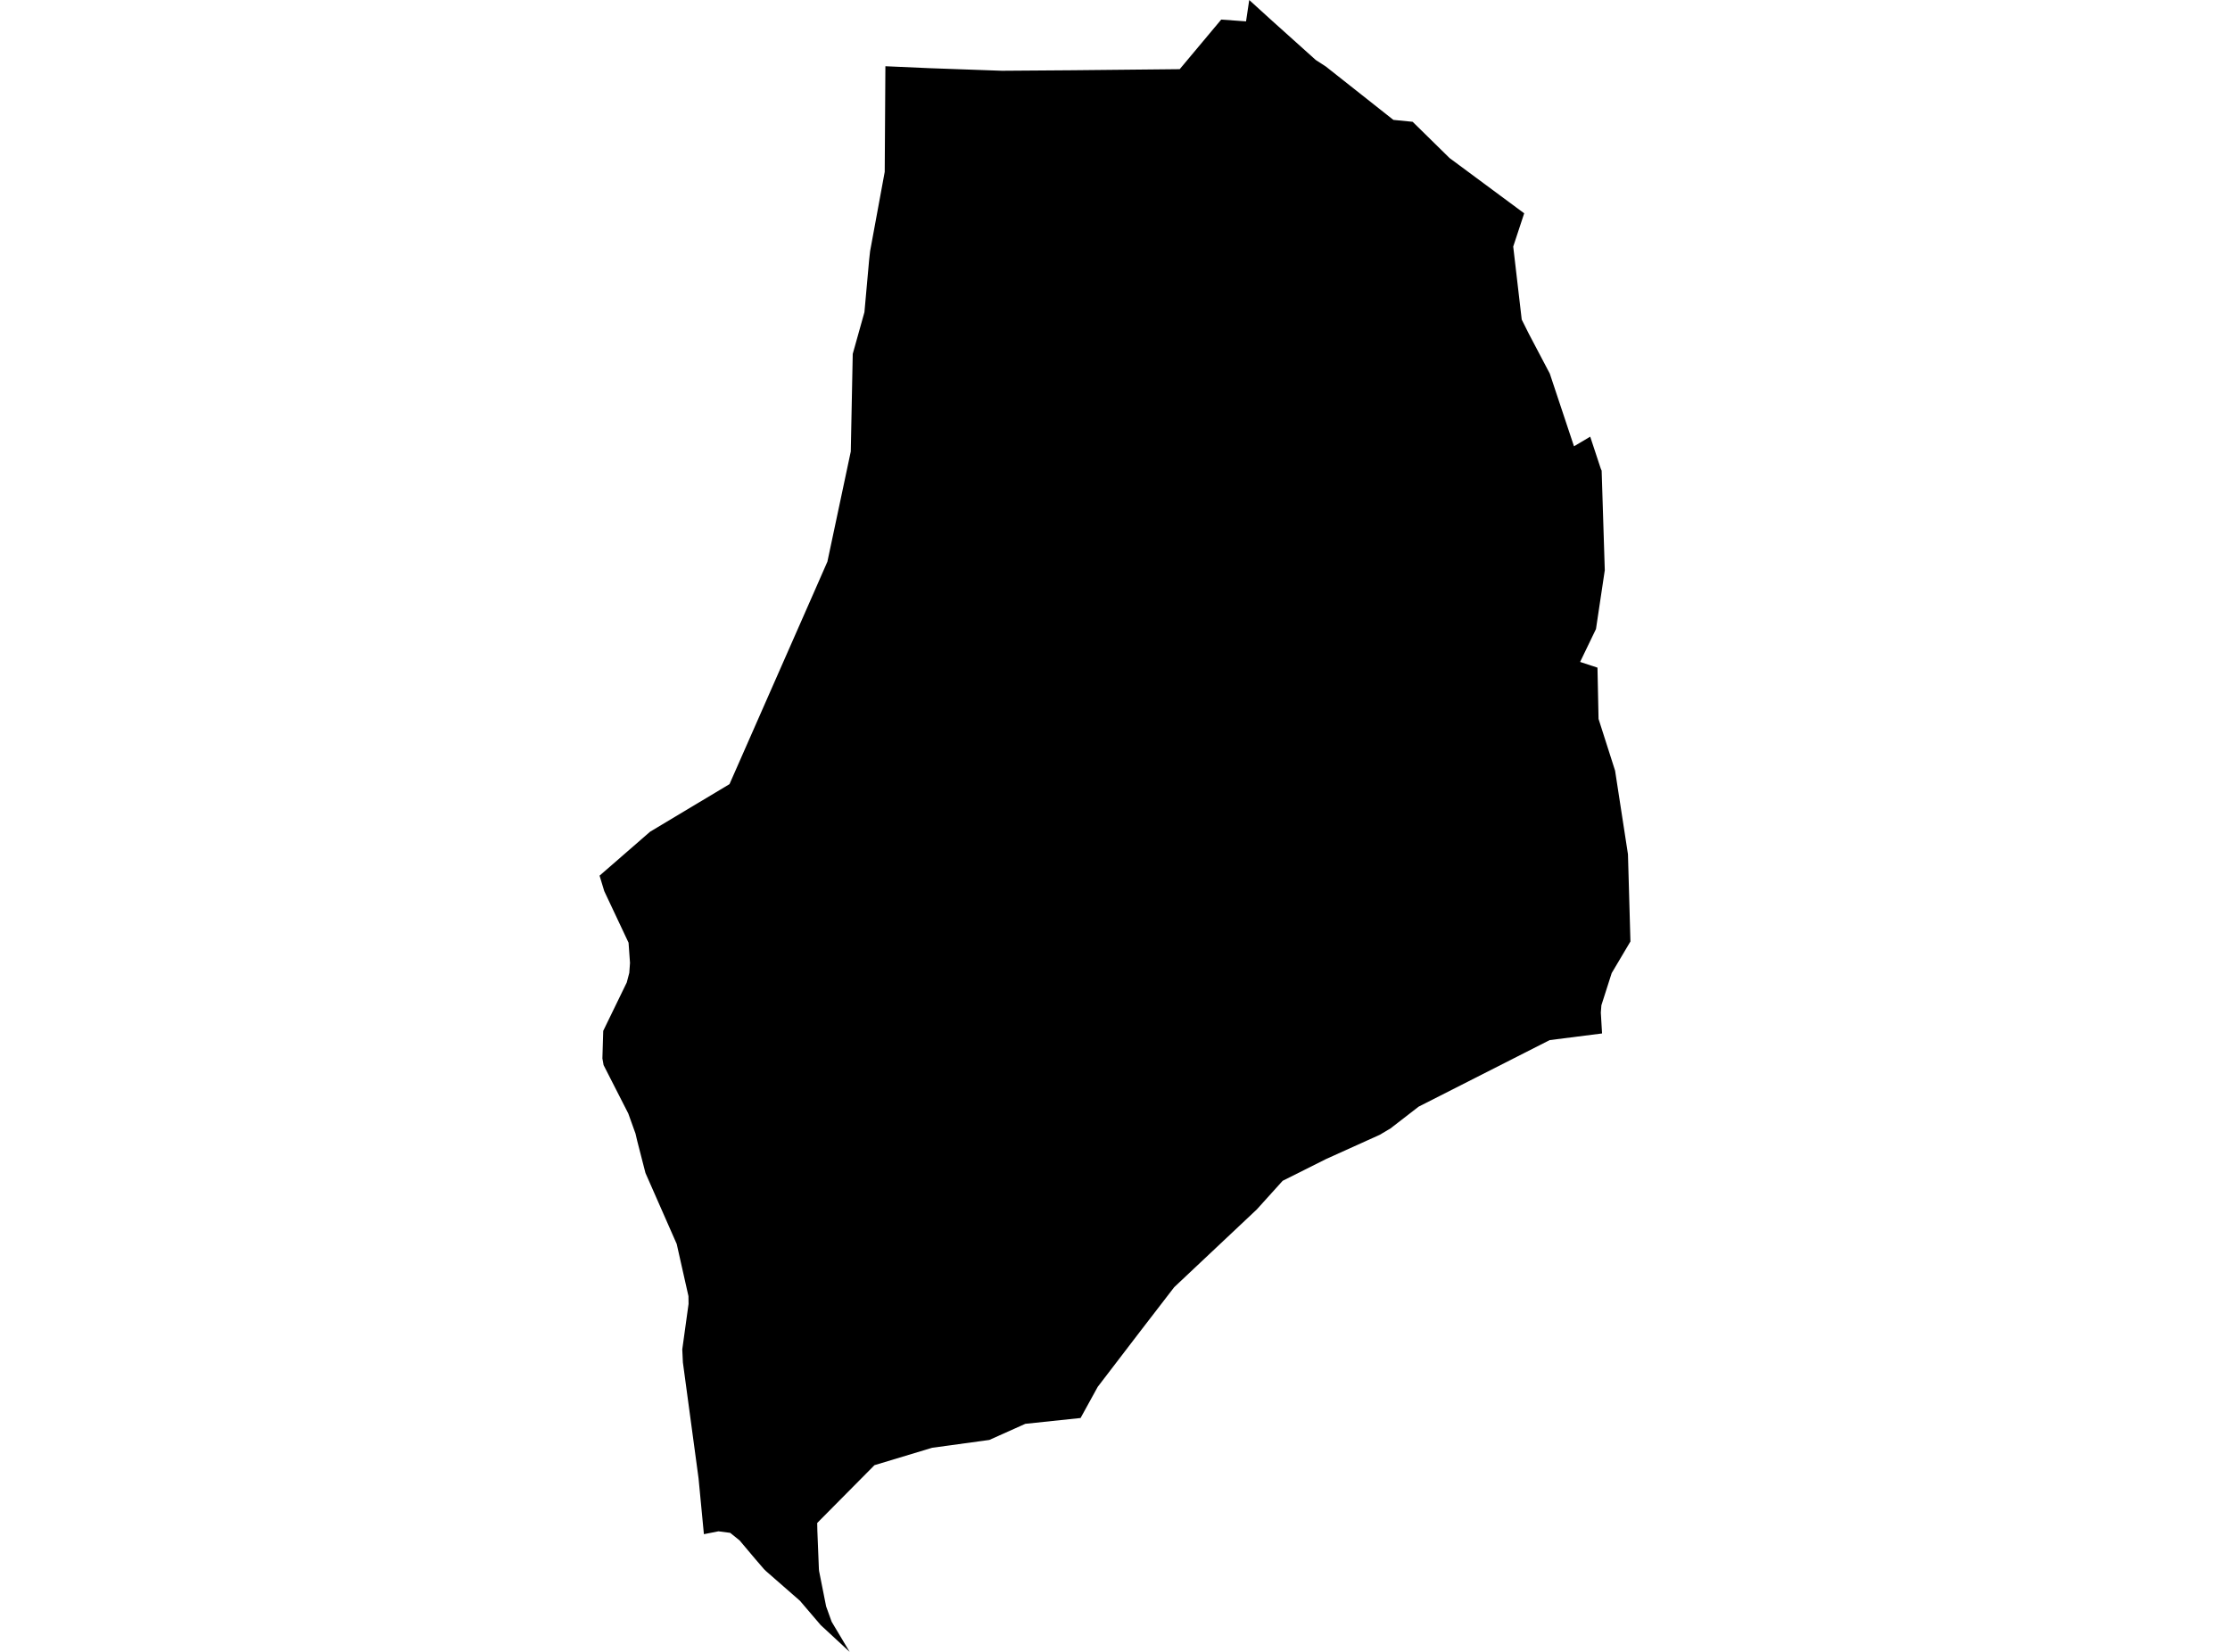 <?xml version='1.0'?>
<svg  baseProfile = 'tiny' width = '540' height = '400' stroke-linecap = 'round' stroke-linejoin = 'round' version='1.1' xmlns='http://www.w3.org/2000/svg'>
<path id='3418001001' title='3418001001'  d='M 387.643 245.2 387.942 250.251 375.26 251.86 343.534 267.972 336.712 273.247 334.106 274.793 321.124 280.655 310.599 285.93 304.338 292.864 284.335 311.694 275.942 322.594 265.816 335.825 261.663 343.37 248.282 344.779 239.565 348.683 225.723 350.578 211.755 354.793 197.888 368.786 197.925 370.669 198.299 379.972 198.349 380.446 200.045 388.976 201.392 392.717 205.744 400 198.736 393.515 193.71 387.629 185.492 380.446 185.005 379.972 182.773 377.378 179.107 373.026 176.825 371.18 173.981 370.806 170.452 371.504 169.155 357.973 165.364 329.914 165.214 326.747 166.736 315.747 166.711 313.864 163.867 301.231 156.298 284.034 154.29 276.215 153.891 274.507 152.145 269.643 146.159 257.908 145.872 256.299 146.072 249.627 151.771 237.905 152.382 235.585 152.557 233.166 152.207 228.277 146.321 215.782 145.186 212.041 157.433 201.39 176.65 189.88 197.052 143.539 200.357 136.006 206.019 109.331 206.493 85.699 209.323 75.598 210.458 62.977 210.695 60.832 214.237 41.615 214.399 16.037 225.136 16.511 242.62 17.135 259.78 17.01 285.67 16.748 295.721 4.739 301.732 5.175 302.505 0 307.73 4.751 318.617 14.528 321.062 16.112 337.411 29.032 342.075 29.493 351.016 38.273 369.087 51.654 366.43 59.71 368.488 77.381 370.196 80.798 375.284 90.463 381.146 108.072 385.074 105.74 387.618 113.447 387.843 113.983 388.603 138.076 386.471 152.318 382.63 160.287 386.832 161.671 387.094 174.092 391.097 186.613 394.215 206.853 394.814 227.978 390.274 235.635 387.78 243.429 387.643 245.2 Z' />
</svg>